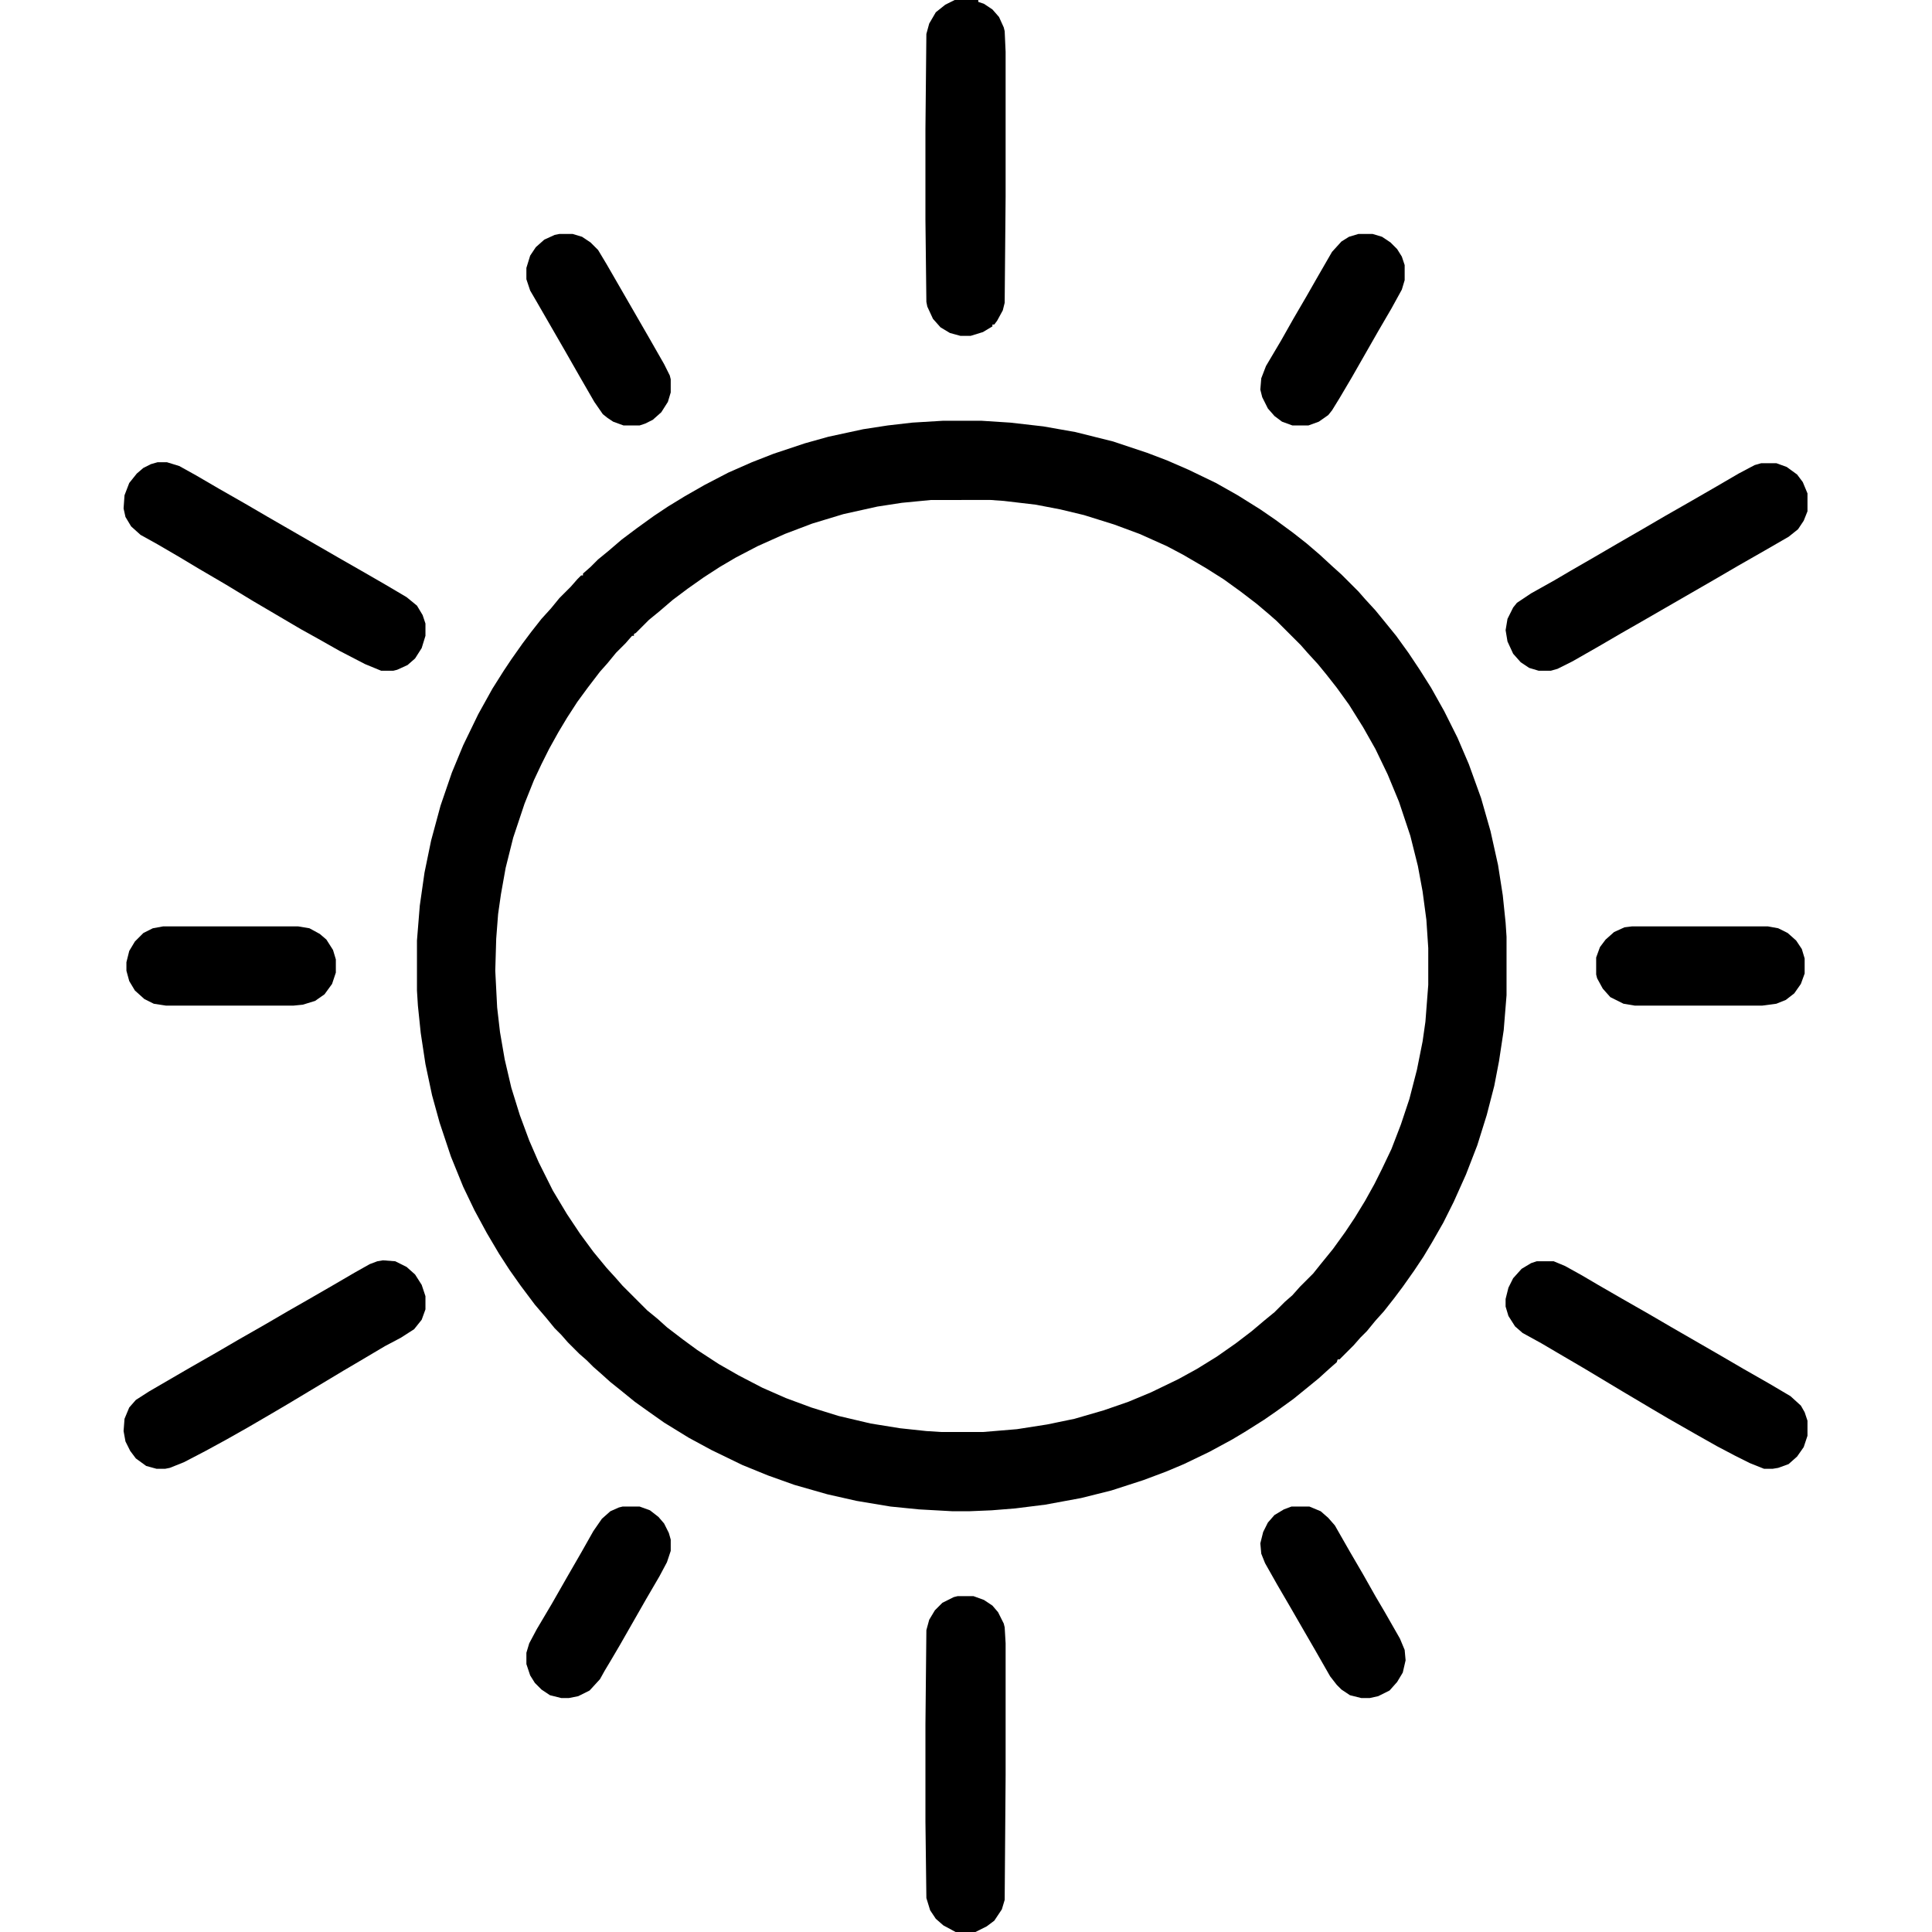 <?xml version="1.0" encoding="UTF-8"?>
<svg version="1.1" viewBox="0 0 2048 2048" width="512" height="512" xmlns="http://www.w3.org/2000/svg">
<path transform="translate(1e3 446)" d="m0 0h40l31 2 35 4 34 6 40 10 36 12 21 8 23 10 29 14 23 13 24 15 16 11 19 14 14 11 14 12 13 12 10 9 18 18 7 8 11 12 9 11 13 16 13 18 12 18 12 19 14 25 14 28 12 28 13 36 10 35 8 36 5 32 3 29 1 15v62l-3 37-5 33-5 26-8 31-10 32-12 31-13 29-11 22-12 21-9 15-10 15-12 17-9 12-11 14-9 10-9 11-7 7-7 8-15 15h-2l-1 3-8 7-11 10-11 9-16 13-18 13-13 9-19 12-15 9-24 13-27 13-19 8-24 9-34 11-32 8-38 7-32 4-25 2-24 1h-17l-36-2-30-3-36-6-31-7-35-10-28-10-27-11-33-16-24-13-26-16-17-12-14-10-16-13-10-8-10-9-8-7-7-7-8-7-12-12-7-8-7-7-9-11-12-14-15-20-12-17-11-17-13-22-13-24-12-25-13-32-12-36-8-29-7-33-5-33-3-29-1-16v-53l3-37 5-35 7-34 10-37 12-35 12-29 16-33 15-27 12-19 8-12 12-17 9-12 11-14 10-11 9-11 12-12 7-8 4-4h2v-2l8-7 8-8 11-9 14-12 16-12 18-13 15-10 18-11 21-12 25-13 25-11 23-9 33-11 25-7 37-8 26-4 26-3zm-13 84-31 3-26 4-36 8-33 10-29 11-29 13-23 12-17 10-17 11-17 12-16 12-14 12-11 9-14 14-2 1v2h-2l-7 8-10 10-9 11-8 9-13 17-11 15-11 17-9 15-10 18-8 16-8 17-10 25-12 36-8 32-5 28-3 21-2 26-1 34 2 39 3 26 5 29 7 30 9 29 10 27 10 23 15 30 15 25 14 21 14 19 14 17 10 11 7 8 26 26 11 9 10 9 17 13 15 11 23 15 21 12 25 13 25 11 27 10 29 9 34 8 31 5 28 3 16 1h44l36-3 32-5 29-6 31-9 26-9 24-10 29-14 20-11 21-13 20-14 17-13 13-11 11-9 11-11 8-7 8-9 14-14 8-10 13-16 13-18 10-15 11-18 10-18 8-16 10-21 10-26 9-27 8-31 6-30 3-21 3-39v-39l-2-30-4-30-5-27-8-32-12-36-12-29-13-27-13-23-15-24-13-18-11-14-9-11-11-12-7-8-26-26-8-7-13-11-17-13-18-13-19-12-24-14-17-9-29-13-27-10-32-10-25-6-26-5-34-4-14-1z"/>
<path transform="translate(406,1336)" d="m0 0 13 1 12 6 9 8 7 11 4 12v14l-4 11-8 10-14 9-17 9-27 16-17 10-60 36-17 10-24 14-23 13-22 12-23 12-15 6-5 1h-9l-11-3-11-8-6-8-5-10-2-11 1-13 5-12 7-8 14-9 43-25 28-16 24-14 28-16 24-14 21-12 26-15 24-14 16-9 8-3z"/>
<path transform="translate(1012)" d="m0 0h25v2l6 2 9 6 7 8 5 11 1 4 1 22v153l-1 113-2 8-6 11-3 4h-2v2l-10 6-13 4h-11l-11-3-10-6-8-9-6-13-1-5-1-87v-96l1-101 3-11 7-12 10-8z"/>
<path transform="translate(167,490)" d="m0 0h10l13 4 18 10 24 14 28 16 24 14 78 45 21 12 26 15 22 13 11 9 6 10 3 9v13l-4 13-7 11-8 7-11 5-4 1h-13l-17-7-27-14-23-13-18-10-51-30-28-17-29-17-20-12-24-14-18-10-10-9-6-10-2-9 1-14 5-13 8-10 7-6 8-4z"/>
<path transform="translate(1629,1337)" d="m0 0h18l12 5 18 10 17 10 26 15 28 16 24 14 52 30 24 14 28 16 22 13 11 10 4 7 3 9v16l-4 12-7 10-9 8-11 4-6 1h-9l-15-6-16-8-19-10-23-13-28-16-17-10-32-19-40-24-29-17-17-10-20-11-8-7-7-11-3-10v-8l3-12 5-10 9-10 10-6z"/>
<path transform="translate(1867,491)" d="m0 0h16l11 4 11 8 6 8 5 12v19l-4 10-6 9-10 8-26 15-28 16-24 14-78 45-21 12-24 14-28 16-16 8-7 2h-13l-10-3-9-6-8-9-6-13-2-12 2-12 6-12 4-5 15-10 25-14 17-10 26-15 24-14 26-15 24-14 28-16 26-15 24-14 17-9z"/>
<path transform="translate(1015,1692)" d="m0 0h17l11 4 9 6 6 7 6 12 1 4 1 17v140l-1 132-3 10-8 12-8 6-12 6h-21l-13-7-8-7-6-9-4-13-1-81v-103l1-100 3-11 6-10 8-8 12-6z"/>
<path transform="translate(173,982)" d="m0 0h143l12 2 11 6 7 6 7 11 3 10v14l-4 12-8 11-10 7-13 4-10 1h-135l-13-2-10-5-10-9-6-10-3-11v-9l3-12 6-10 9-9 10-5z"/>
<path transform="translate(1730,982)" d="m0 0h144l11 2 10 5 9 8 6 9 3 10v16l-4 11-7 10-9 7-10 4-15 2h-135l-12-2-14-7-8-9-6-11-1-4v-18l4-11 6-8 9-8 11-5z"/>
<path transform="translate(1440,248)" d="m0 0h15l10 3 9 6 7 7 5 8 3 9v16l-3 10-11 20-14 24-28 49-13 22-8 13-4 5-10 7-11 4h-17l-11-4-8-6-7-8-6-12-2-8 1-12 5-13 16-27 13-23 14-24 12-21 15-26 10-11 8-5z"/>
<path transform="translate(593,248)" d="m0 0h14l10 3 9 6 8 8 9 15 45 78 16 28 6 12 1 4v14l-3 10-7 11-9 8-8 4-6 2h-17l-11-4-6-4-5-4-9-13-15-26-16-28-30-52-7-12-4-12v-12l4-13 6-9 9-8 11-5z"/>
<path transform="translate(660,1597)" d="m0 0h18l11 4 9 7 6 7 5 10 2 7v12l-4 12-8 15-14 24-28 49-10 17-6 10-5 9-11 12-12 6-10 2h-8l-12-3-9-6-7-7-5-8-4-12v-12l3-10 8-15 16-27 16-28 15-26 13-23 9-13 9-8 9-4z"/>
<path transform="translate(1369,1597)" d="m0 0h19l12 5 8 7 7 8 16 28 14 24 13 23 10 17 16 28 5 12 1 11-3 13-6 10-8 9-12 6-9 2h-9l-12-3-9-6-5-5-7-9-16-28-11-19-15-26-14-24-13-23-4-10-1-11 3-12 5-10 7-8 10-6z"/>
<path transform="translate(1038)" d="m0 0"/>
</svg>
